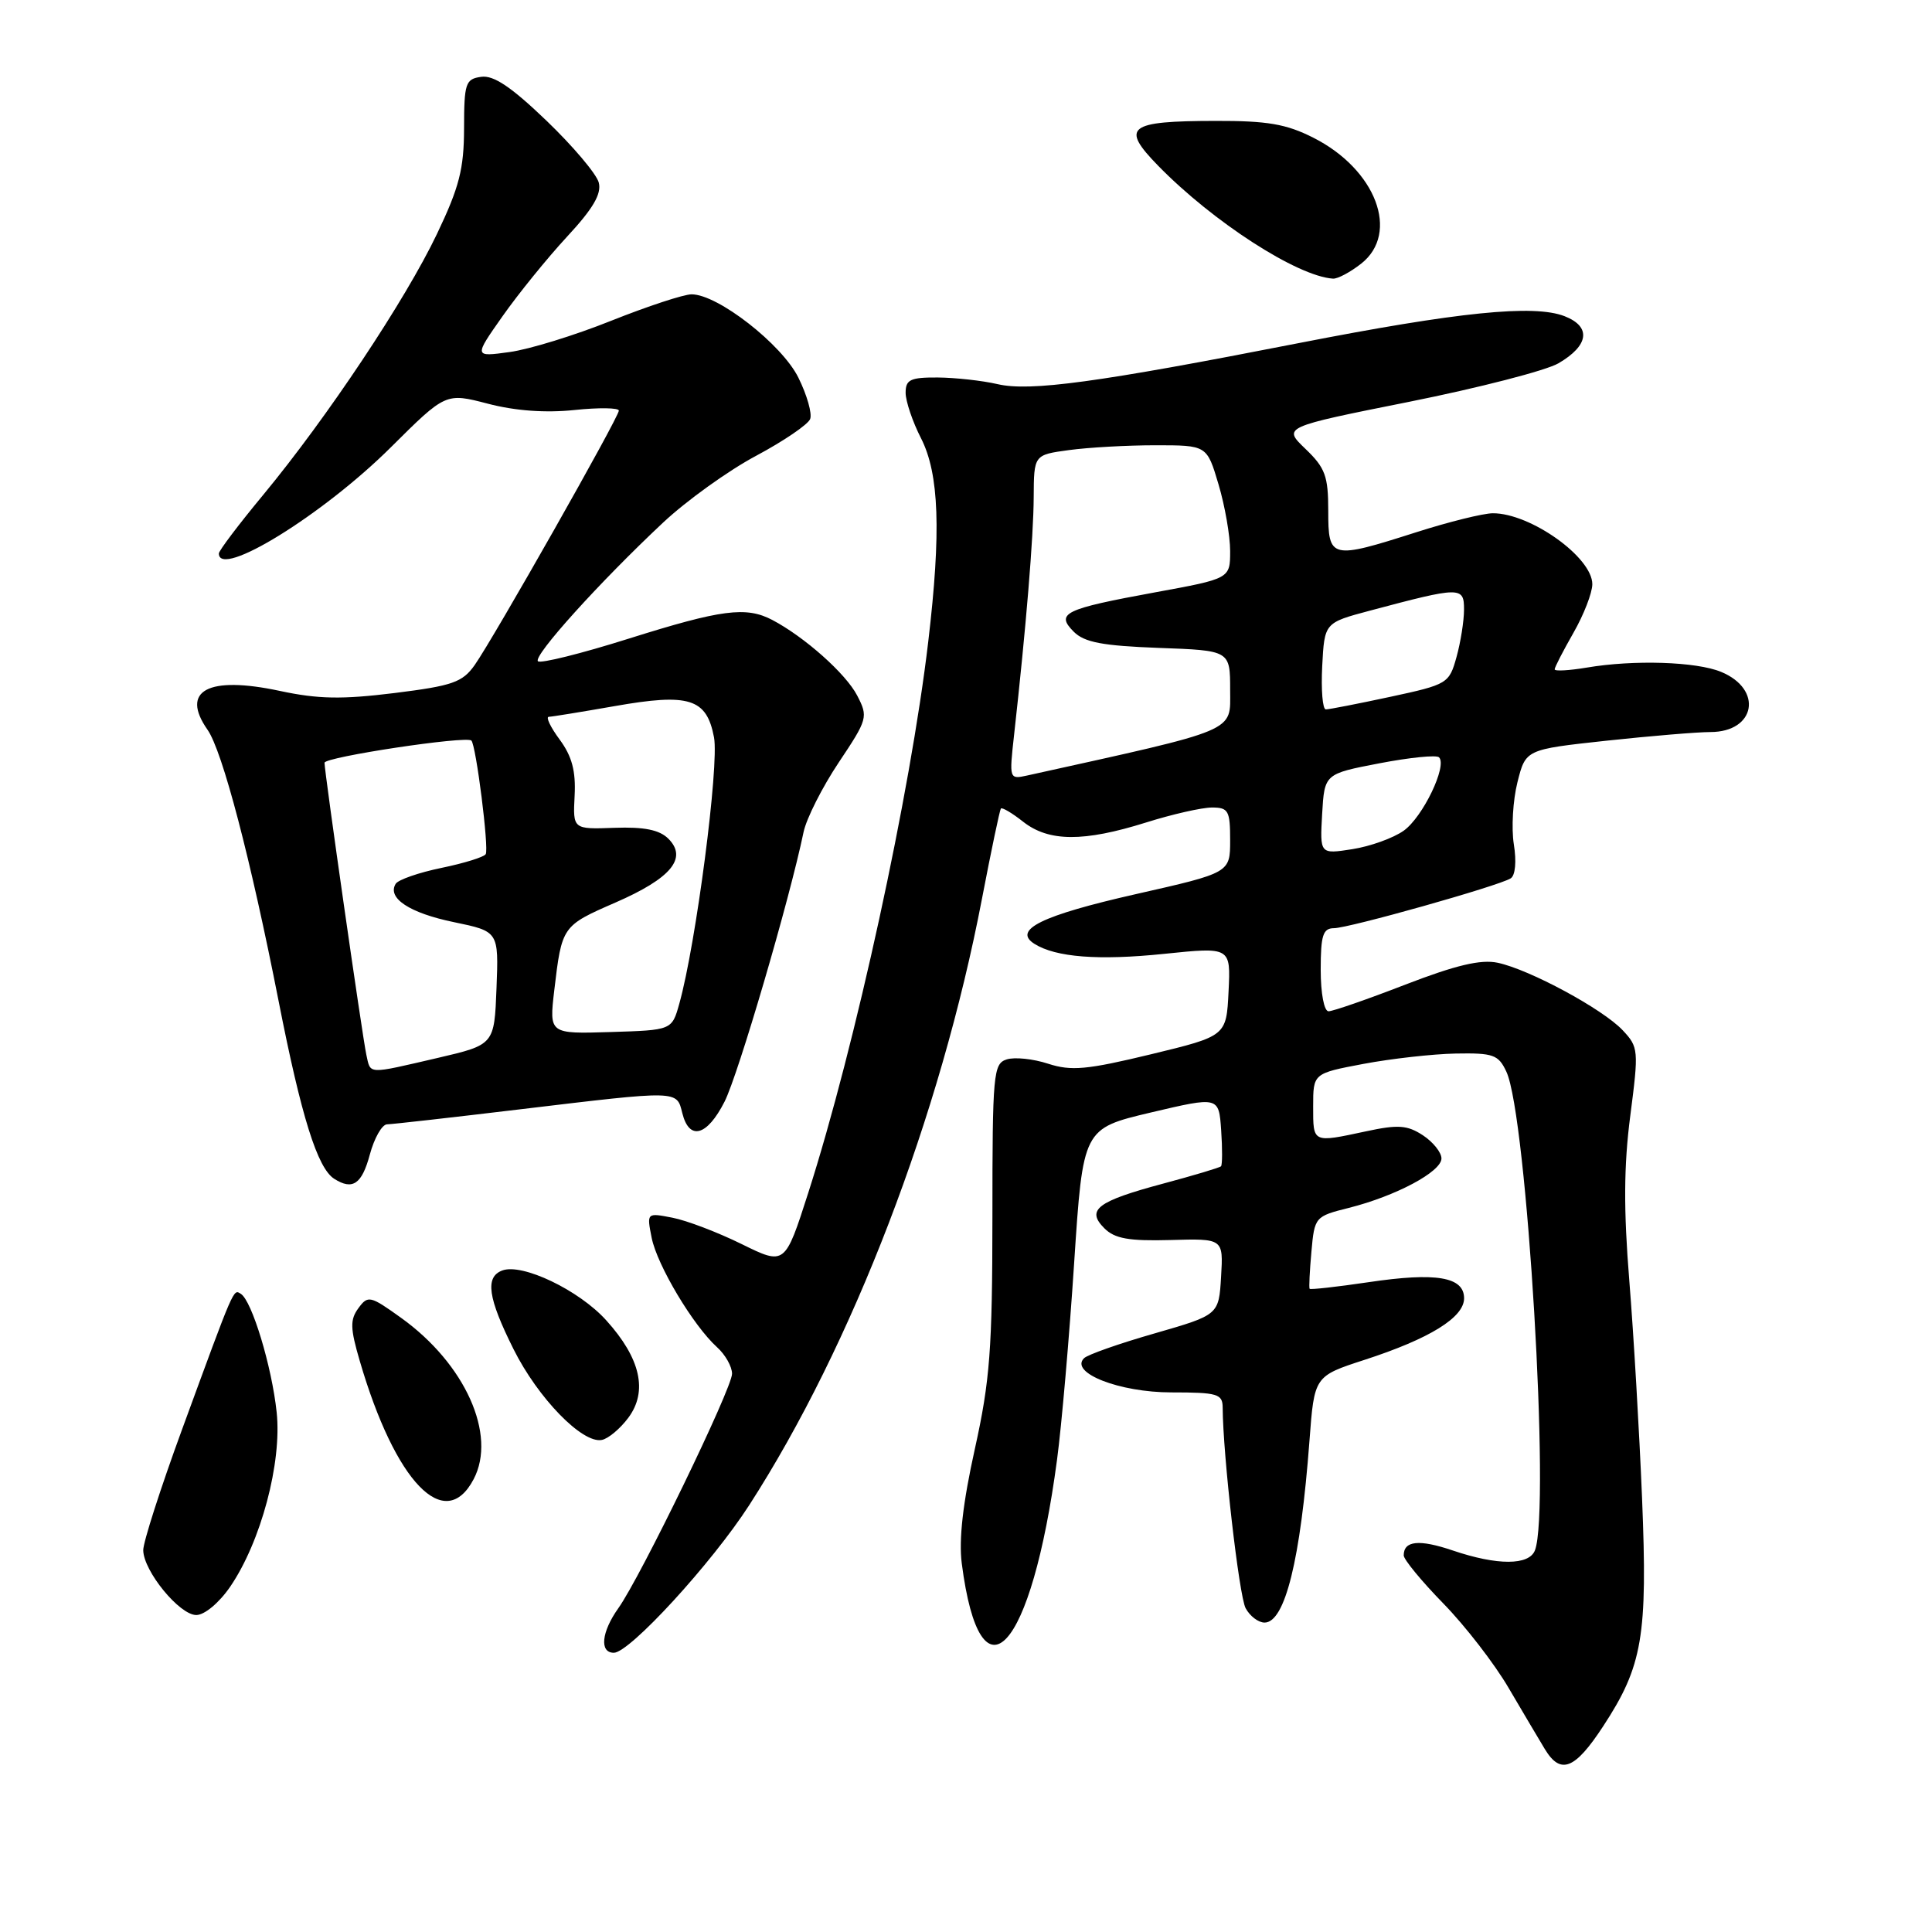 <?xml version="1.0" encoding="UTF-8" standalone="no"?>
<!DOCTYPE svg PUBLIC "-//W3C//DTD SVG 1.1//EN" "http://www.w3.org/Graphics/SVG/1.1/DTD/svg11.dtd" >
<svg xmlns="http://www.w3.org/2000/svg" xmlns:xlink="http://www.w3.org/1999/xlink" version="1.1" viewBox="0 0 256 256">
 <g >
 <path fill="currentColor"
d=" M 212.42 228.75 C 217.66 220.75 218.33 216.81 217.58 198.50 C 217.22 189.70 216.46 176.73 215.89 169.68 C 215.13 160.29 215.16 154.45 216.02 147.85 C 217.15 139.14 217.12 138.75 215.01 136.51 C 212.37 133.70 202.66 128.46 198.45 127.57 C 196.21 127.10 192.92 127.88 186.23 130.46 C 181.20 132.41 176.61 134.00 176.04 134.00 C 175.45 134.00 175.00 131.63 175.00 128.50 C 175.00 123.93 175.30 123.00 176.75 122.99 C 178.71 122.99 198.55 117.40 200.17 116.39 C 200.79 116.01 200.96 114.16 200.59 111.87 C 200.25 109.73 200.47 106.03 201.07 103.65 C 202.16 99.31 202.16 99.31 212.83 98.15 C 218.70 97.52 224.91 97.00 226.63 97.00 C 232.63 97.00 233.65 91.34 228.06 89.03 C 224.79 87.67 216.49 87.40 210.25 88.46 C 207.91 88.85 206.00 88.96 206.00 88.69 C 206.00 88.42 207.12 86.25 208.49 83.85 C 209.86 81.46 210.98 78.57 210.99 77.42 C 211.01 73.85 202.78 67.99 197.80 68.01 C 196.53 68.02 192.00 69.14 187.71 70.51 C 176.31 74.15 176.00 74.08 176.00 67.69 C 176.00 63.08 175.60 61.99 172.98 59.48 C 169.97 56.59 169.97 56.59 186.73 53.24 C 195.96 51.39 204.85 49.10 206.50 48.14 C 210.55 45.78 210.88 43.29 207.32 41.90 C 203.25 40.31 193.23 41.33 172.00 45.48 C 145.40 50.69 136.48 51.90 132.18 50.90 C 130.15 50.43 126.59 50.04 124.25 50.02 C 120.63 50.00 120.00 50.30 120.00 52.04 C 120.00 53.16 120.92 55.89 122.05 58.09 C 124.44 62.79 124.72 70.44 123.00 85.00 C 120.64 105.08 113.34 138.60 107.09 158.08 C 104.01 167.67 104.01 167.67 98.26 164.84 C 95.09 163.28 90.97 161.71 89.09 161.35 C 85.69 160.69 85.69 160.69 86.35 164.02 C 87.08 167.67 91.86 175.66 95.01 178.51 C 96.11 179.50 97.00 181.08 97.00 182.03 C 97.00 183.97 84.89 208.95 81.93 213.10 C 79.69 216.25 79.41 219.00 81.34 219.00 C 83.43 219.00 94.30 207.15 99.27 199.45 C 112.94 178.26 124.60 147.89 130.12 119.07 C 131.34 112.71 132.47 107.34 132.62 107.14 C 132.77 106.94 134.10 107.72 135.58 108.89 C 138.97 111.55 143.58 111.58 151.84 108.99 C 155.33 107.89 159.26 107.00 160.59 107.00 C 162.77 107.00 163.00 107.42 163.00 111.33 C 163.00 115.65 163.00 115.65 150.49 118.48 C 138.04 121.30 134.14 123.21 137.06 125.06 C 139.89 126.85 145.58 127.29 154.26 126.39 C 163.08 125.48 163.08 125.48 162.79 131.38 C 162.50 137.28 162.50 137.28 152.50 139.70 C 144.01 141.75 141.95 141.94 138.89 140.95 C 136.91 140.30 134.43 140.04 133.39 140.38 C 131.62 140.94 131.50 142.24 131.50 161.24 C 131.49 178.76 131.18 182.92 129.17 192.00 C 127.59 199.12 127.03 204.00 127.44 207.17 C 129.91 226.28 136.67 218.93 140.06 193.44 C 140.67 188.89 141.69 177.14 142.33 167.35 C 143.50 149.54 143.50 149.54 152.50 147.41 C 161.50 145.29 161.50 145.29 161.81 149.75 C 161.98 152.21 161.97 154.36 161.79 154.54 C 161.62 154.72 158.17 155.75 154.14 156.83 C 145.36 159.18 143.88 160.31 146.34 162.76 C 147.71 164.13 149.59 164.46 155.09 164.31 C 162.10 164.11 162.10 164.11 161.80 169.17 C 161.50 174.23 161.50 174.23 153.00 176.68 C 148.32 178.02 144.11 179.50 143.64 179.97 C 141.69 181.90 148.33 184.50 155.21 184.50 C 161.33 184.50 162.00 184.70 162.01 186.50 C 162.04 192.72 164.18 211.46 165.05 213.09 C 165.61 214.14 166.74 215.00 167.56 215.00 C 170.27 215.00 172.33 206.66 173.51 190.92 C 174.15 182.35 174.15 182.35 180.83 180.18 C 189.45 177.38 194.00 174.57 194.00 172.03 C 194.00 169.19 190.30 168.56 181.32 169.90 C 177.13 170.52 173.62 170.91 173.53 170.77 C 173.43 170.62 173.54 168.41 173.77 165.85 C 174.18 161.25 174.25 161.17 178.73 160.05 C 184.96 158.48 191.00 155.26 191.00 153.50 C 191.00 152.70 189.89 151.32 188.54 150.43 C 186.47 149.08 185.26 148.99 180.99 149.91 C 173.88 151.43 174.00 151.49 174.00 146.61 C 174.00 142.23 174.00 142.23 180.67 140.97 C 184.34 140.28 189.83 139.66 192.88 139.60 C 197.87 139.51 198.55 139.75 199.60 142.00 C 202.33 147.81 205.45 200.06 203.39 205.42 C 202.62 207.44 198.41 207.45 192.51 205.45 C 188.05 203.94 186.00 204.14 186.00 206.10 C 186.00 206.64 188.36 209.51 191.25 212.47 C 194.14 215.43 198.04 220.47 199.91 223.68 C 201.79 226.88 203.94 230.51 204.69 231.75 C 206.78 235.21 208.67 234.48 212.42 228.75 Z  M 30.50 210.25 C 34.57 204.30 37.37 193.81 36.66 187.14 C 36.02 181.07 33.38 172.35 31.91 171.44 C 30.90 170.82 31.14 170.26 24.09 189.50 C 21.27 197.20 18.97 204.36 18.98 205.41 C 19.01 208.17 23.78 214.00 26.01 214.00 C 27.10 214.00 29.04 212.38 30.50 210.25 Z  M 62.76 196.00 C 65.86 190.11 61.63 180.71 53.16 174.63 C 49.05 171.68 48.76 171.61 47.49 173.34 C 46.37 174.87 46.40 176.00 47.67 180.33 C 52.37 196.42 58.95 203.25 62.76 196.00 Z  M 83.25 187.87 C 85.87 184.36 84.88 179.98 80.33 174.95 C 76.72 170.94 69.17 167.34 66.54 168.35 C 64.25 169.22 64.65 171.98 68.05 178.78 C 71.28 185.25 77.17 191.31 79.74 190.80 C 80.59 190.64 82.17 189.32 83.25 187.87 Z  M 49.00 153.00 C 49.59 150.80 50.62 148.99 51.29 148.98 C 51.95 148.97 59.92 148.07 69.00 146.98 C 90.07 144.46 89.65 144.45 90.41 147.50 C 91.33 151.18 93.68 150.55 96.00 145.99 C 97.80 142.47 104.62 119.22 106.48 110.24 C 106.86 108.45 108.95 104.31 111.13 101.04 C 114.98 95.28 115.05 95.00 113.58 92.16 C 112.08 89.26 106.60 84.39 102.32 82.14 C 98.86 80.33 95.59 80.76 83.35 84.61 C 77.05 86.60 71.62 87.95 71.28 87.62 C 70.60 86.93 79.47 77.11 87.88 69.23 C 90.97 66.34 96.50 62.36 100.18 60.40 C 103.85 58.44 107.08 56.24 107.35 55.52 C 107.63 54.80 106.93 52.34 105.79 50.04 C 103.61 45.63 95.11 39.00 91.64 39.00 C 90.60 39.00 85.81 40.58 80.99 42.50 C 76.18 44.43 70.11 46.30 67.51 46.65 C 62.79 47.30 62.79 47.30 66.59 41.90 C 68.68 38.93 72.52 34.19 75.13 31.37 C 78.59 27.64 79.73 25.69 79.34 24.19 C 79.04 23.05 75.92 19.36 72.41 15.99 C 67.76 11.53 65.41 9.94 63.76 10.18 C 61.68 10.47 61.50 11.01 61.49 17.00 C 61.48 22.38 60.86 24.80 57.90 31.00 C 53.73 39.74 43.37 55.30 34.92 65.52 C 31.66 69.45 29.00 72.97 29.00 73.34 C 29.00 76.73 42.80 68.21 51.78 59.28 C 59.06 52.04 59.06 52.04 64.64 53.49 C 68.26 54.44 72.28 54.73 76.11 54.33 C 79.35 53.99 82.00 54.03 82.00 54.41 C 82.00 55.29 65.41 84.56 62.90 88.12 C 61.28 90.41 59.98 90.87 52.28 91.83 C 45.32 92.69 42.17 92.64 37.08 91.55 C 27.56 89.51 23.86 91.50 27.50 96.70 C 29.47 99.51 33.21 113.78 36.92 132.66 C 39.92 147.94 42.06 154.79 44.29 156.20 C 46.72 157.75 47.95 156.91 49.00 153.00 Z  M 180.37 34.93 C 185.52 30.87 182.32 22.44 174.03 18.25 C 170.44 16.43 167.93 16.00 161.04 16.02 C 149.44 16.04 148.44 16.82 153.47 21.97 C 160.73 29.40 171.87 36.60 176.62 36.92 C 177.23 36.97 178.92 36.07 180.37 34.93 Z  M 175.19 107.87 C 175.50 102.54 175.50 102.54 182.79 101.14 C 186.80 100.37 190.35 100.01 190.68 100.35 C 191.80 101.47 188.53 108.27 186.00 110.07 C 184.62 111.05 181.56 112.15 179.19 112.52 C 174.89 113.19 174.89 113.19 175.19 107.87 Z  M 134.37 97.39 C 135.95 83.23 136.95 71.09 136.97 65.89 C 137.00 60.27 137.00 60.27 141.64 59.64 C 144.19 59.29 149.35 59.00 153.10 59.00 C 159.92 59.00 159.92 59.00 161.46 64.18 C 162.31 67.03 163.00 71.01 163.00 73.01 C 163.00 76.67 163.00 76.67 153.05 78.49 C 141.00 80.70 139.84 81.26 142.28 83.71 C 143.69 85.12 146.10 85.57 153.53 85.85 C 163.00 86.19 163.00 86.19 163.00 91.43 C 163.00 97.08 164.34 96.52 136.10 102.76 C 133.73 103.28 133.72 103.23 134.37 97.39 Z  M 175.20 88.26 C 175.50 82.52 175.50 82.52 181.50 80.92 C 193.55 77.71 194.00 77.70 193.99 80.78 C 193.99 82.27 193.54 85.11 192.99 87.08 C 192.02 90.57 191.81 90.70 184.23 92.33 C 179.95 93.25 176.10 94.00 175.68 94.00 C 175.25 94.00 175.04 91.42 175.20 88.26 Z  M 48.54 139.75 C 48.03 137.42 43.00 102.32 43.00 101.07 C 43.00 100.31 61.80 97.47 62.46 98.13 C 63.08 98.74 64.81 112.42 64.36 113.18 C 64.14 113.56 61.51 114.38 58.50 115.00 C 55.49 115.62 52.76 116.57 52.43 117.11 C 51.27 119.00 54.27 120.98 60.15 122.19 C 66.08 123.42 66.08 123.42 65.79 130.92 C 65.50 138.43 65.50 138.43 58.00 140.18 C 48.54 142.37 49.13 142.40 48.54 139.75 Z  M 73.44 131.25 C 74.45 122.71 74.47 122.68 81.53 119.60 C 88.93 116.38 91.14 113.71 88.56 111.13 C 87.38 109.96 85.37 109.55 81.42 109.69 C 75.91 109.89 75.91 109.89 76.14 105.44 C 76.31 102.17 75.79 100.21 74.16 98.00 C 72.94 96.35 72.29 94.99 72.72 94.98 C 73.15 94.97 77.06 94.33 81.41 93.57 C 91.33 91.82 93.63 92.54 94.61 97.70 C 95.31 101.39 92.22 125.11 90.01 133.00 C 89.03 136.50 89.03 136.50 80.90 136.75 C 72.77 137.00 72.77 137.00 73.44 131.25 Z "/>
</g>
</svg>